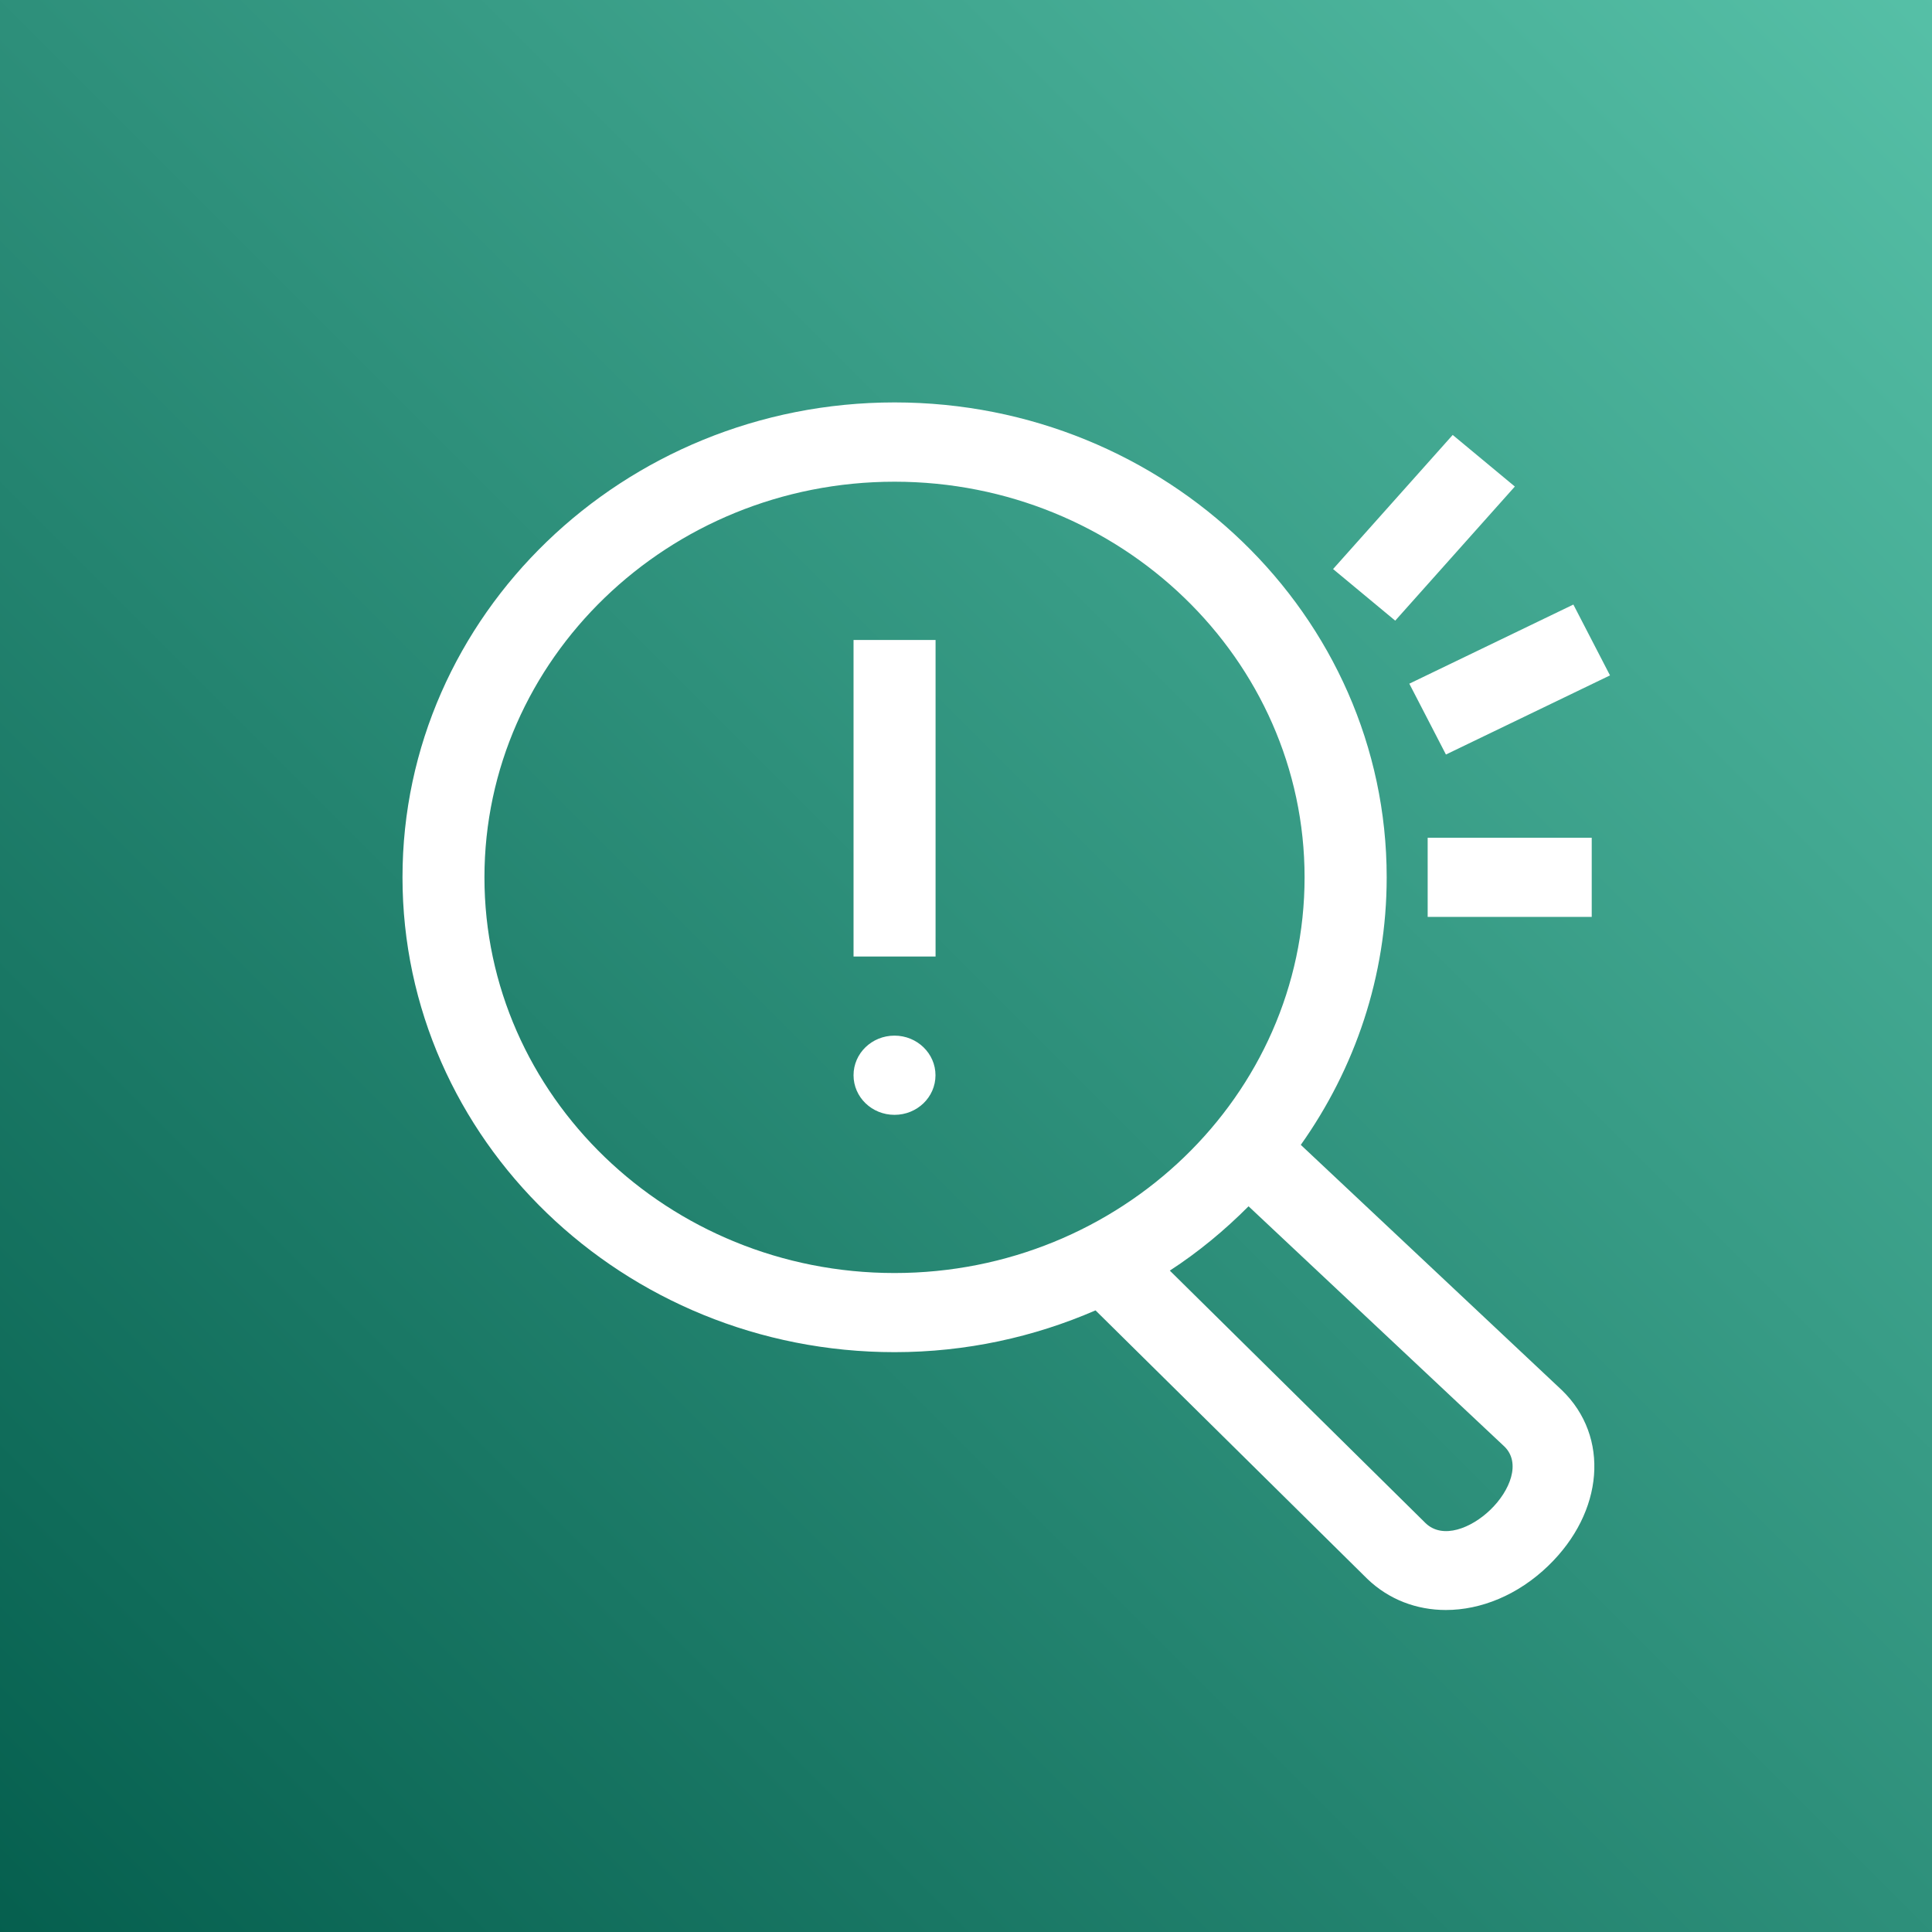 <svg height="24" viewBox="0 0 24 24" width="24" xmlns="http://www.w3.org/2000/svg" xmlns:xlink="http://www.w3.org/1999/xlink"><rect x="0" y="0" width="24" height="24" fill="#808080" stroke="none"/><linearGradient id="a" x1="0%" x2="100%" y1="100%" y2="0%"><stop offset="0" stop-color="#055f4e"/><stop offset="1" stop-color="#56c0a7"/></linearGradient><g fill="none" fill-rule="evenodd"><path d="m0 0h24v24h-24z" fill="url(#a)"/><path d="m18.818 6.044-.772-.641-1.486 1.666.772.641zm-1.083 5.346h2.038v-.983h-2.038zm.227-2.017 2.038-.983-.455-.88-2.038.983zm.726 8.596-3.178-2.984c-.296.297-.621.567-.978.799l3.177 3.137c.214.206.57.061.804-.165.246-.237.384-.584.175-.787zm-7.576-2.155c2.808 0 5.094-2.205 5.094-4.915 0-2.709-2.286-4.915-5.094-4.915-2.809 0-5.094 2.206-5.094 4.915 0 2.71 2.285 4.915 5.094 4.915zm8.291 1.456c.597.577.522 1.513-.17 2.181-.376.363-.835.549-1.272.549-.361 0-.707-.128-.976-.387l-3.376-3.335c-.763.331-1.607.519-2.496.519-3.371 0-6.113-2.645-6.113-5.899 0-3.252 2.742-5.899 6.113-5.899 3.37 0 6.113 2.646 6.113 5.899 0 1.232-.395 2.376-1.067 3.324zm-8.291-4.405c-.282 0-.509.22-.509.492 0 .272.227.492.509.492.281 0 .509-.219.509-.492 0-.271-.228-.492-.509-.492zm-.509-.983h1.019v-3.932h-1.019z" fill="#fff"/></g></svg>